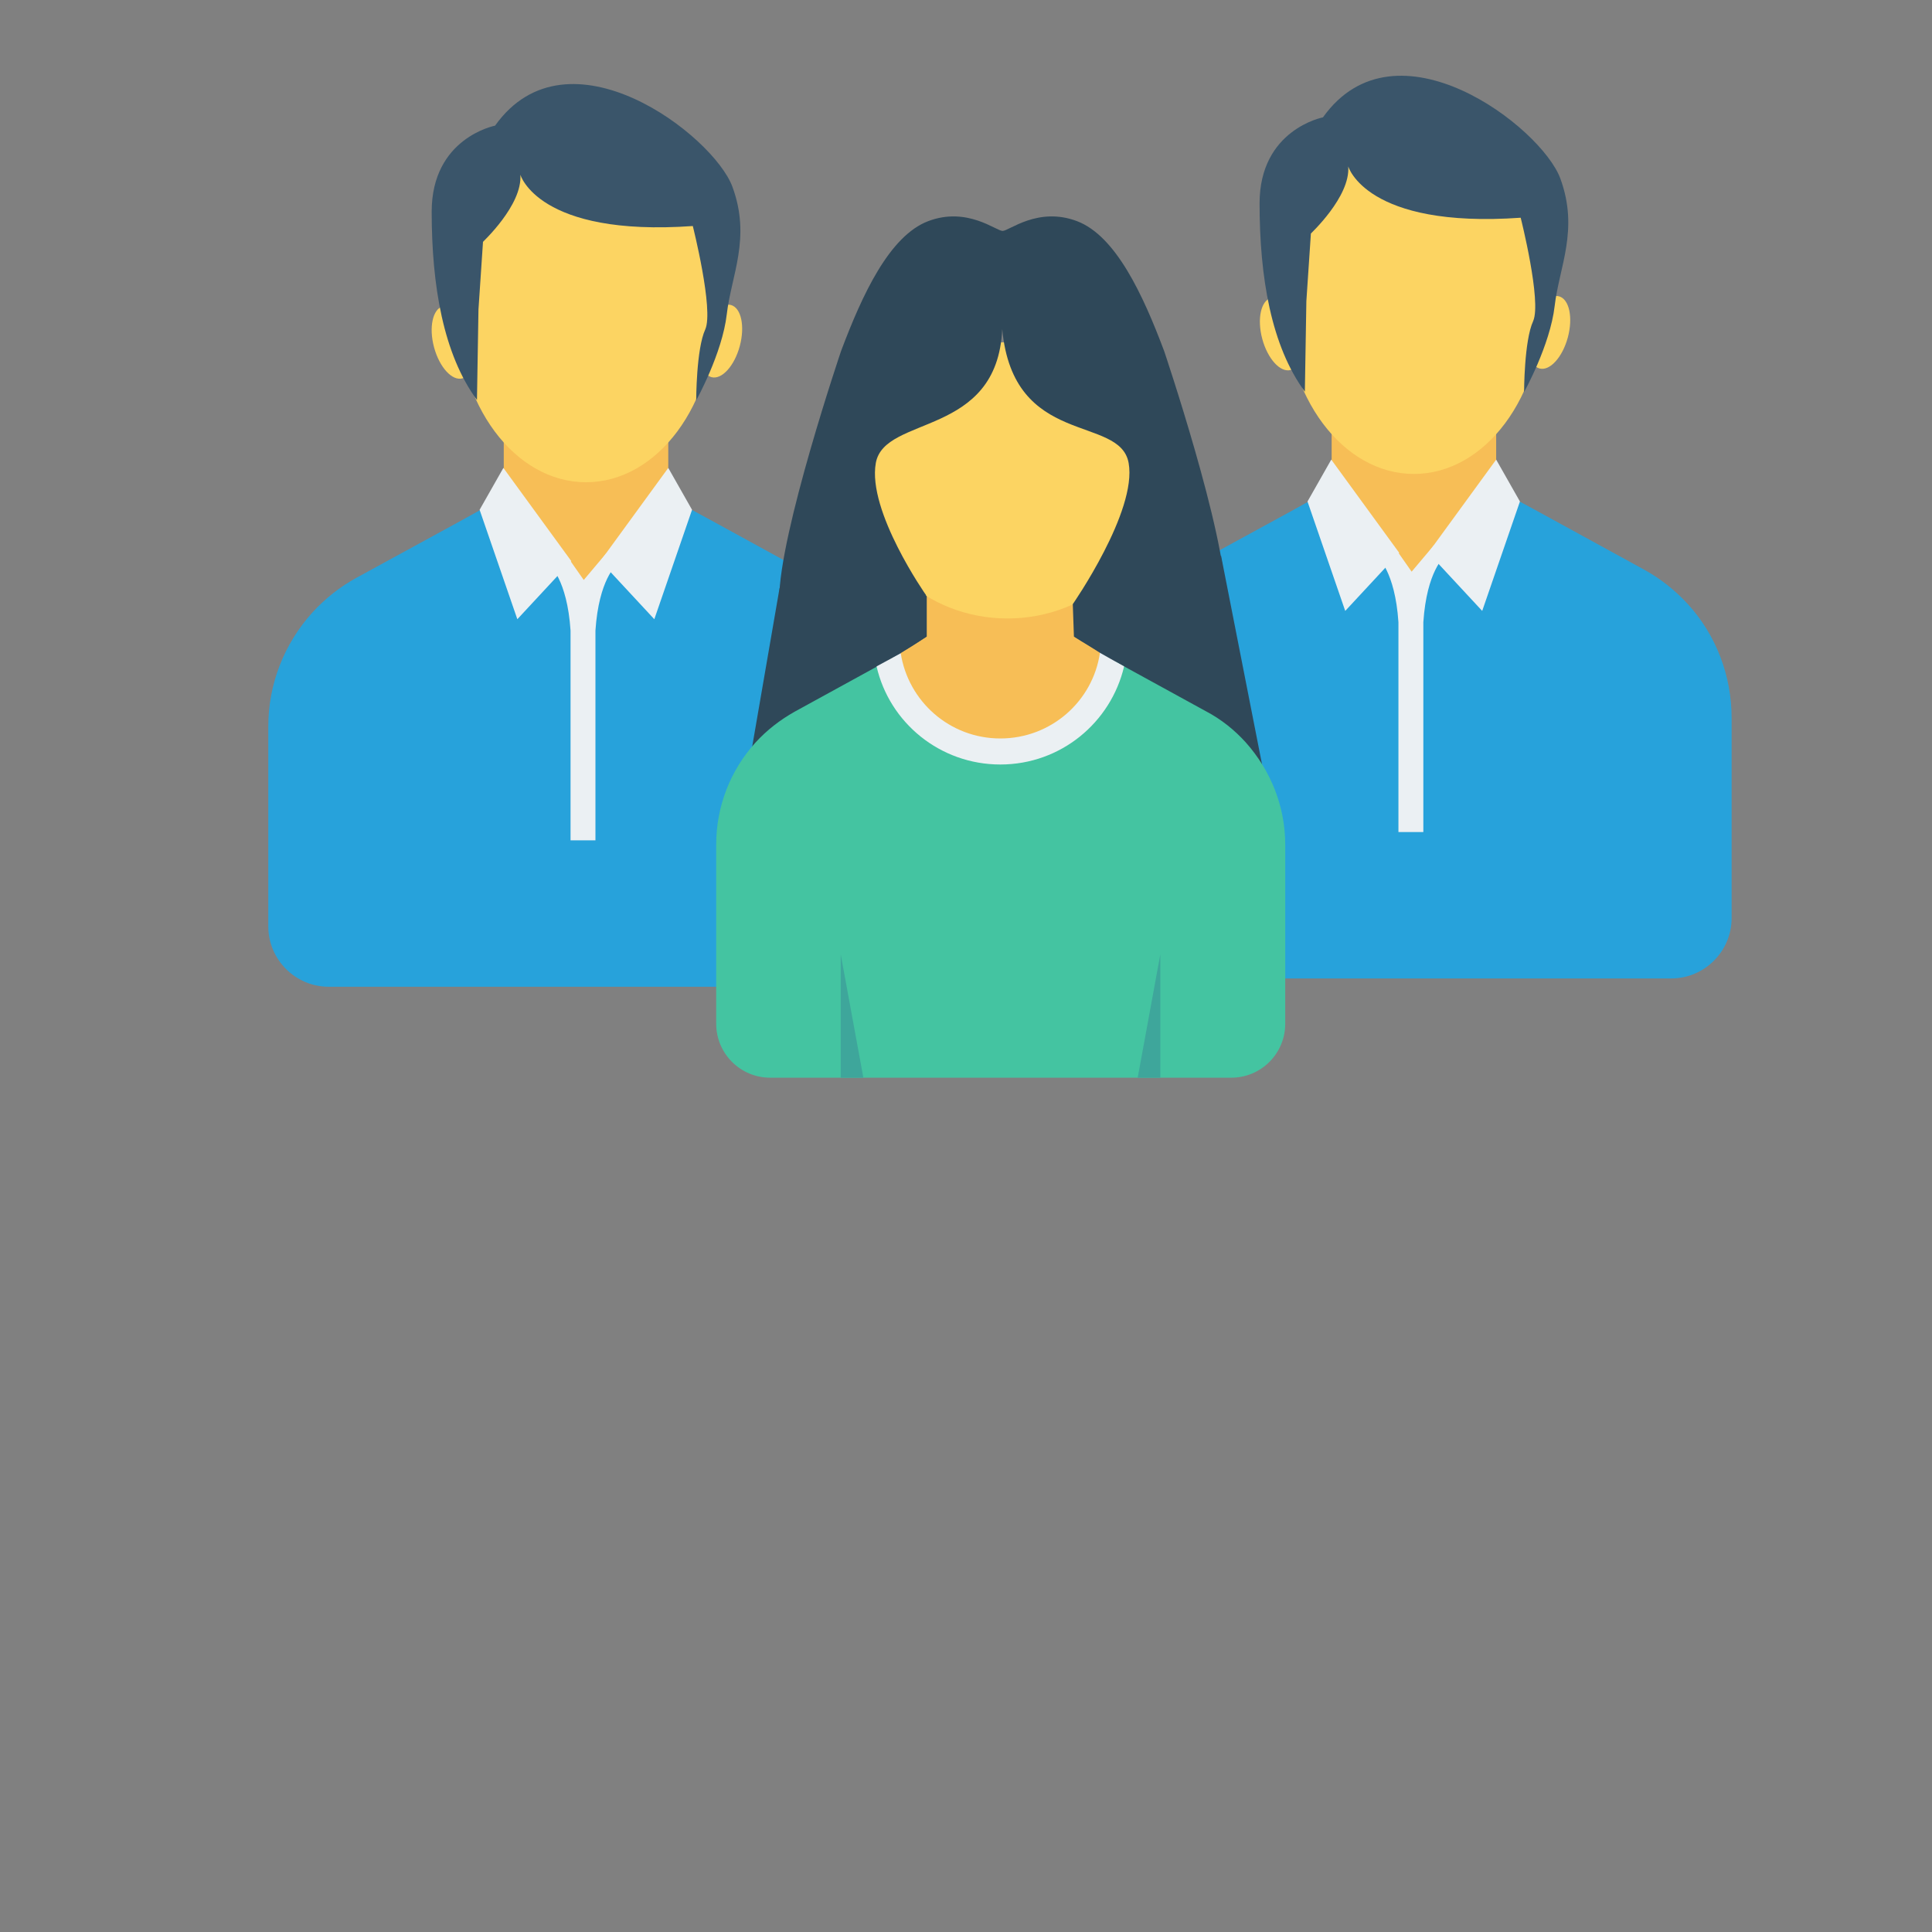 <?xml version="1.0" encoding="utf-8"?>
<!-- Generator: Adobe Illustrator 24.0.0, SVG Export Plug-In . SVG Version: 6.00 Build 0)  -->
<svg version="1.1" id="Layer_1" xmlns="http://www.w3.org/2000/svg" xmlns:xlink="http://www.w3.org/1999/xlink" x="0px" y="0px"
	 viewBox="0 0 512 512" style="enable-background:new 0 0 512 512;" xml:space="preserve">
<rect x="0" y="0" width="512" height="512" fill="#808080" stroke="none"/>
<style type="text/css">
	.st0{fill:#F7BE56;}
	.st1{fill:#27A2DB;}
	.st2{fill:#EBF0F3;}
	.st3{fill:#FCD462;}
	.st4{fill:#3A556A;}
	.st5{fill:#2F4859;}
	.st6{fill:#44C4A1;}
	.st7{fill:#3EA69B;}
</style>
<g>
	<path class="st0" d="M396.5,145.8l-22.7,7.6l-20.9-7.6V86.4h43.6V145.8z"/>
	<path class="st1" d="M447.3,160.1c-3.4-3.7-7.3-6.8-11.7-9.2l-28.1-15.4l-4.6-2.5l-2.7,0.5c-0.1,0.4-0.1,1-0.2,1.4l-26,17.8
		l-24.5-17.6c-0.1-0.5-0.1-1.1-0.2-1.6l-2.7-0.5l-4.5,2.5l-28.2,15.4c-4.4,2.4-8.3,5.5-11.7,9.2c-7.5,8.3-11.7,19-11.7,30.2v53
		c0,8.8,7.2,16,16,16h136.4c8.8,0,16-7.2,16-16v-53C458.9,179.1,454.8,168.3,447.3,160.1z"/>
	<g>
		<path class="st2" d="M396.5,121.8l-18,24.7l14.3,15.4l10-29L396.5,121.8z"/>
		<path class="st2" d="M352.8,121.8l18,24.7l-14.3,15.4l-10-29L352.8,121.8z"/>
		<path class="st2" d="M370.6,164.9v55.6h6.6v-55.6c0.9-13.6,5.6-17.4,5.6-17.4l-2.8-3l-5.9,7l-4.9-7l-4.2,3
			C365,147.5,369.7,151.3,370.6,164.9z"/>
	</g>
	<g>
		
			<ellipse transform="matrix(0.26 -0.966 0.966 0.26 218.54 461.672)" class="st3" cx="410.5" cy="88.3" rx="9.9" ry="5.1"/>
		<ellipse transform="matrix(0.966 -0.26 0.26 0.966 -11.332 91.219)" class="st3" cx="339.3" cy="88.5" rx="5.1" ry="9.9"/>
		<ellipse class="st3" cx="374.7" cy="79.7" rx="34.2" ry="45.9"/>
	</g>
	<path class="st4" d="M357.3,44.1c0,0,4.7,16.5,45.7,13.6c0,0,5.6,22.2,3.3,27.4c-2.4,5.2-2.4,18.8-2.4,18.8s6.9-12.4,8.1-22.8
		s6.5-20.2,1.5-33.8c-5-13.6-43.6-43.3-62.9-16.2c0,0-16.8,3.2-16.8,22.8s3.1,37.8,12,49.9l0.4-24l1.2-17.9
		C347.2,62,357.9,52.2,357.3,44.1z"/>
</g>
<g>
	<path class="st0" d="M177.1,148l-22.7,7.6l-20.9-7.6V88.7h43.6V148z"/>
	<path class="st1" d="M227.9,162.3c-3.4-3.7-7.3-6.8-11.7-9.2l-28.1-15.4l-4.6-2.5l-2.7,0.5c-0.1,0.4-0.1,1-0.2,1.4l-26,17.8
		l-24.5-17.6c-0.1-0.5-0.1-1.1-0.2-1.6l-2.7-0.5l-4.5,2.5l-28.2,15.4c-4.4,2.4-8.3,5.5-11.7,9.2c-7.5,8.3-11.7,19-11.7,30.2v53
		c0,8.8,7.2,16,16,16h136.4c8.8,0,16-7.2,16-16v-53C239.5,181.3,235.4,170.6,227.9,162.3z"/>
	<g>
		<path class="st2" d="M177.1,124l-18,24.7l14.3,15.4l10-29L177.1,124z"/>
		<path class="st2" d="M133.4,124l18,24.7l-14.3,15.4l-10-29L133.4,124z"/>
		<path class="st2" d="M151.2,167.1v55.6h6.6v-55.6c0.9-13.6,5.6-17.4,5.6-17.4l-2.8-3l-5.9,7l-4.9-7l-4.2,3
			C145.6,149.7,150.3,153.5,151.2,167.1z"/>
	</g>
	<g>
		
			<ellipse transform="matrix(0.26 -0.966 0.966 0.26 54.014 251.46)" class="st3" cx="191.1" cy="90.5" rx="9.9" ry="5.1"/>
		
			<ellipse transform="matrix(0.966 -0.26 0.26 0.966 -19.45 34.273)" class="st3" cx="119.9" cy="90.7" rx="5.1" ry="9.9"/>
		<ellipse class="st3" cx="155.3" cy="81.9" rx="34.2" ry="45.9"/>
	</g>
	<path class="st4" d="M137.9,46.3c0,0,4.7,16.5,45.7,13.6c0,0,5.6,22.2,3.3,27.4c-2.4,5.2-2.4,18.8-2.4,18.8s6.9-12.4,8.1-22.8
		c1.2-10.4,6.5-20.2,1.5-33.8c-5-13.6-43.6-43.3-62.9-16.2c0,0-16.8,3.2-16.8,22.8s3.1,37.8,12,49.9l0.4-24l1.2-17.9
		C127.8,64.2,138.5,54.4,137.9,46.3z"/>
</g>
<g>
	<path class="st5" d="M323.6,147.3l11.9,60.6l-46.7-2.3H198l8.6-49.8L323.6,147.3z"/>
	<path class="st0" d="M291.5,173l-6.8-4.3v-37.9h-39.1v37.9l-6.8,4.3l-4.1,6.1l8.9,10.6c0,0,9.4,7.3,10.4,7.3c0.9,0,9.1,1.2,9.8,1.2
		c0.7,0,7.1,0.7,9.2-0.5c2.1-1.2,6.5-4.2,7.6-4.6c1.1-0.4,8.4-7.3,8.7-7.8c0.4-0.5,4.9-9.2,4.9-9.2L291.5,173z"/>
	<path class="st6" d="M330.1,196.7c-3-3.3-6.5-6.1-10.5-8.2l-21.7-11.9l-2.4-1.3c-0.1,0.3-0.2,0.6-0.3,0.9
		c-5.7,11.9-18.6,22.4-32.3,22c-13.8-0.4-22.8-11.1-29.5-22.1l-1.1,0.6l-21.7,11.9c-3.9,2.2-7.4,4.9-10.4,8.2
		c-6.7,7.4-10.4,17-10.4,27v47.5c0,7.9,6.4,14.3,14.3,14.3h122.2c7.9,0,14.3-6.4,14.3-14.3v-47.5
		C340.6,213.8,336.8,204.2,330.1,196.7z"/>
	<path class="st2" d="M294.5,174.7l-3-1.7c-1.9,12.9-13,22.7-26.4,22.7c-13.4,0-24.4-9.8-26.4-22.6l-2.9,1.6l-3.5,1.9
		c3.4,14.9,16.8,26,32.8,26c16,0,29.3-11.1,32.8-26L294.5,174.7z"/>
	<path class="st7" d="M222.8,285.6v-32.7l6,32.7H222.8z"/>
	<path class="st7" d="M307.5,285.6v-32.7l-6,32.7H307.5z"/>
	<ellipse class="st3" cx="267" cy="127.3" rx="39.3" ry="36.6"/>
	<path class="st5" d="M308.5,93c-5.6-14.9-12.8-30.5-23.1-34.4c-10.3-3.9-18,2.6-19.7,2.6c-1.7,0-9.4-6.5-19.7-2.6
		c-10.3,3.9-17.5,19.5-23.1,34.4c0,0-16.4,48.4-16.4,65.7c0,17.2,14.3,19.8,21.1,18.9c6.8-1,17.9-8.9,17.9-8.9l-0.1-11
		c0,0-15.6-22.2-13.3-35c2.3-12.8,32.2-6.7,33.5-35.5c2.9,31.6,31.2,22.6,33.5,35.5c2.3,12.8-14.8,37.4-14.8,37.4l0.3,8.6
		c0,0,12.2,7.9,19.1,8.9c6.8,1,21.1-1.6,21.1-18.9C324.9,141.5,308.5,93,308.5,93z"/>
</g>
</svg>

